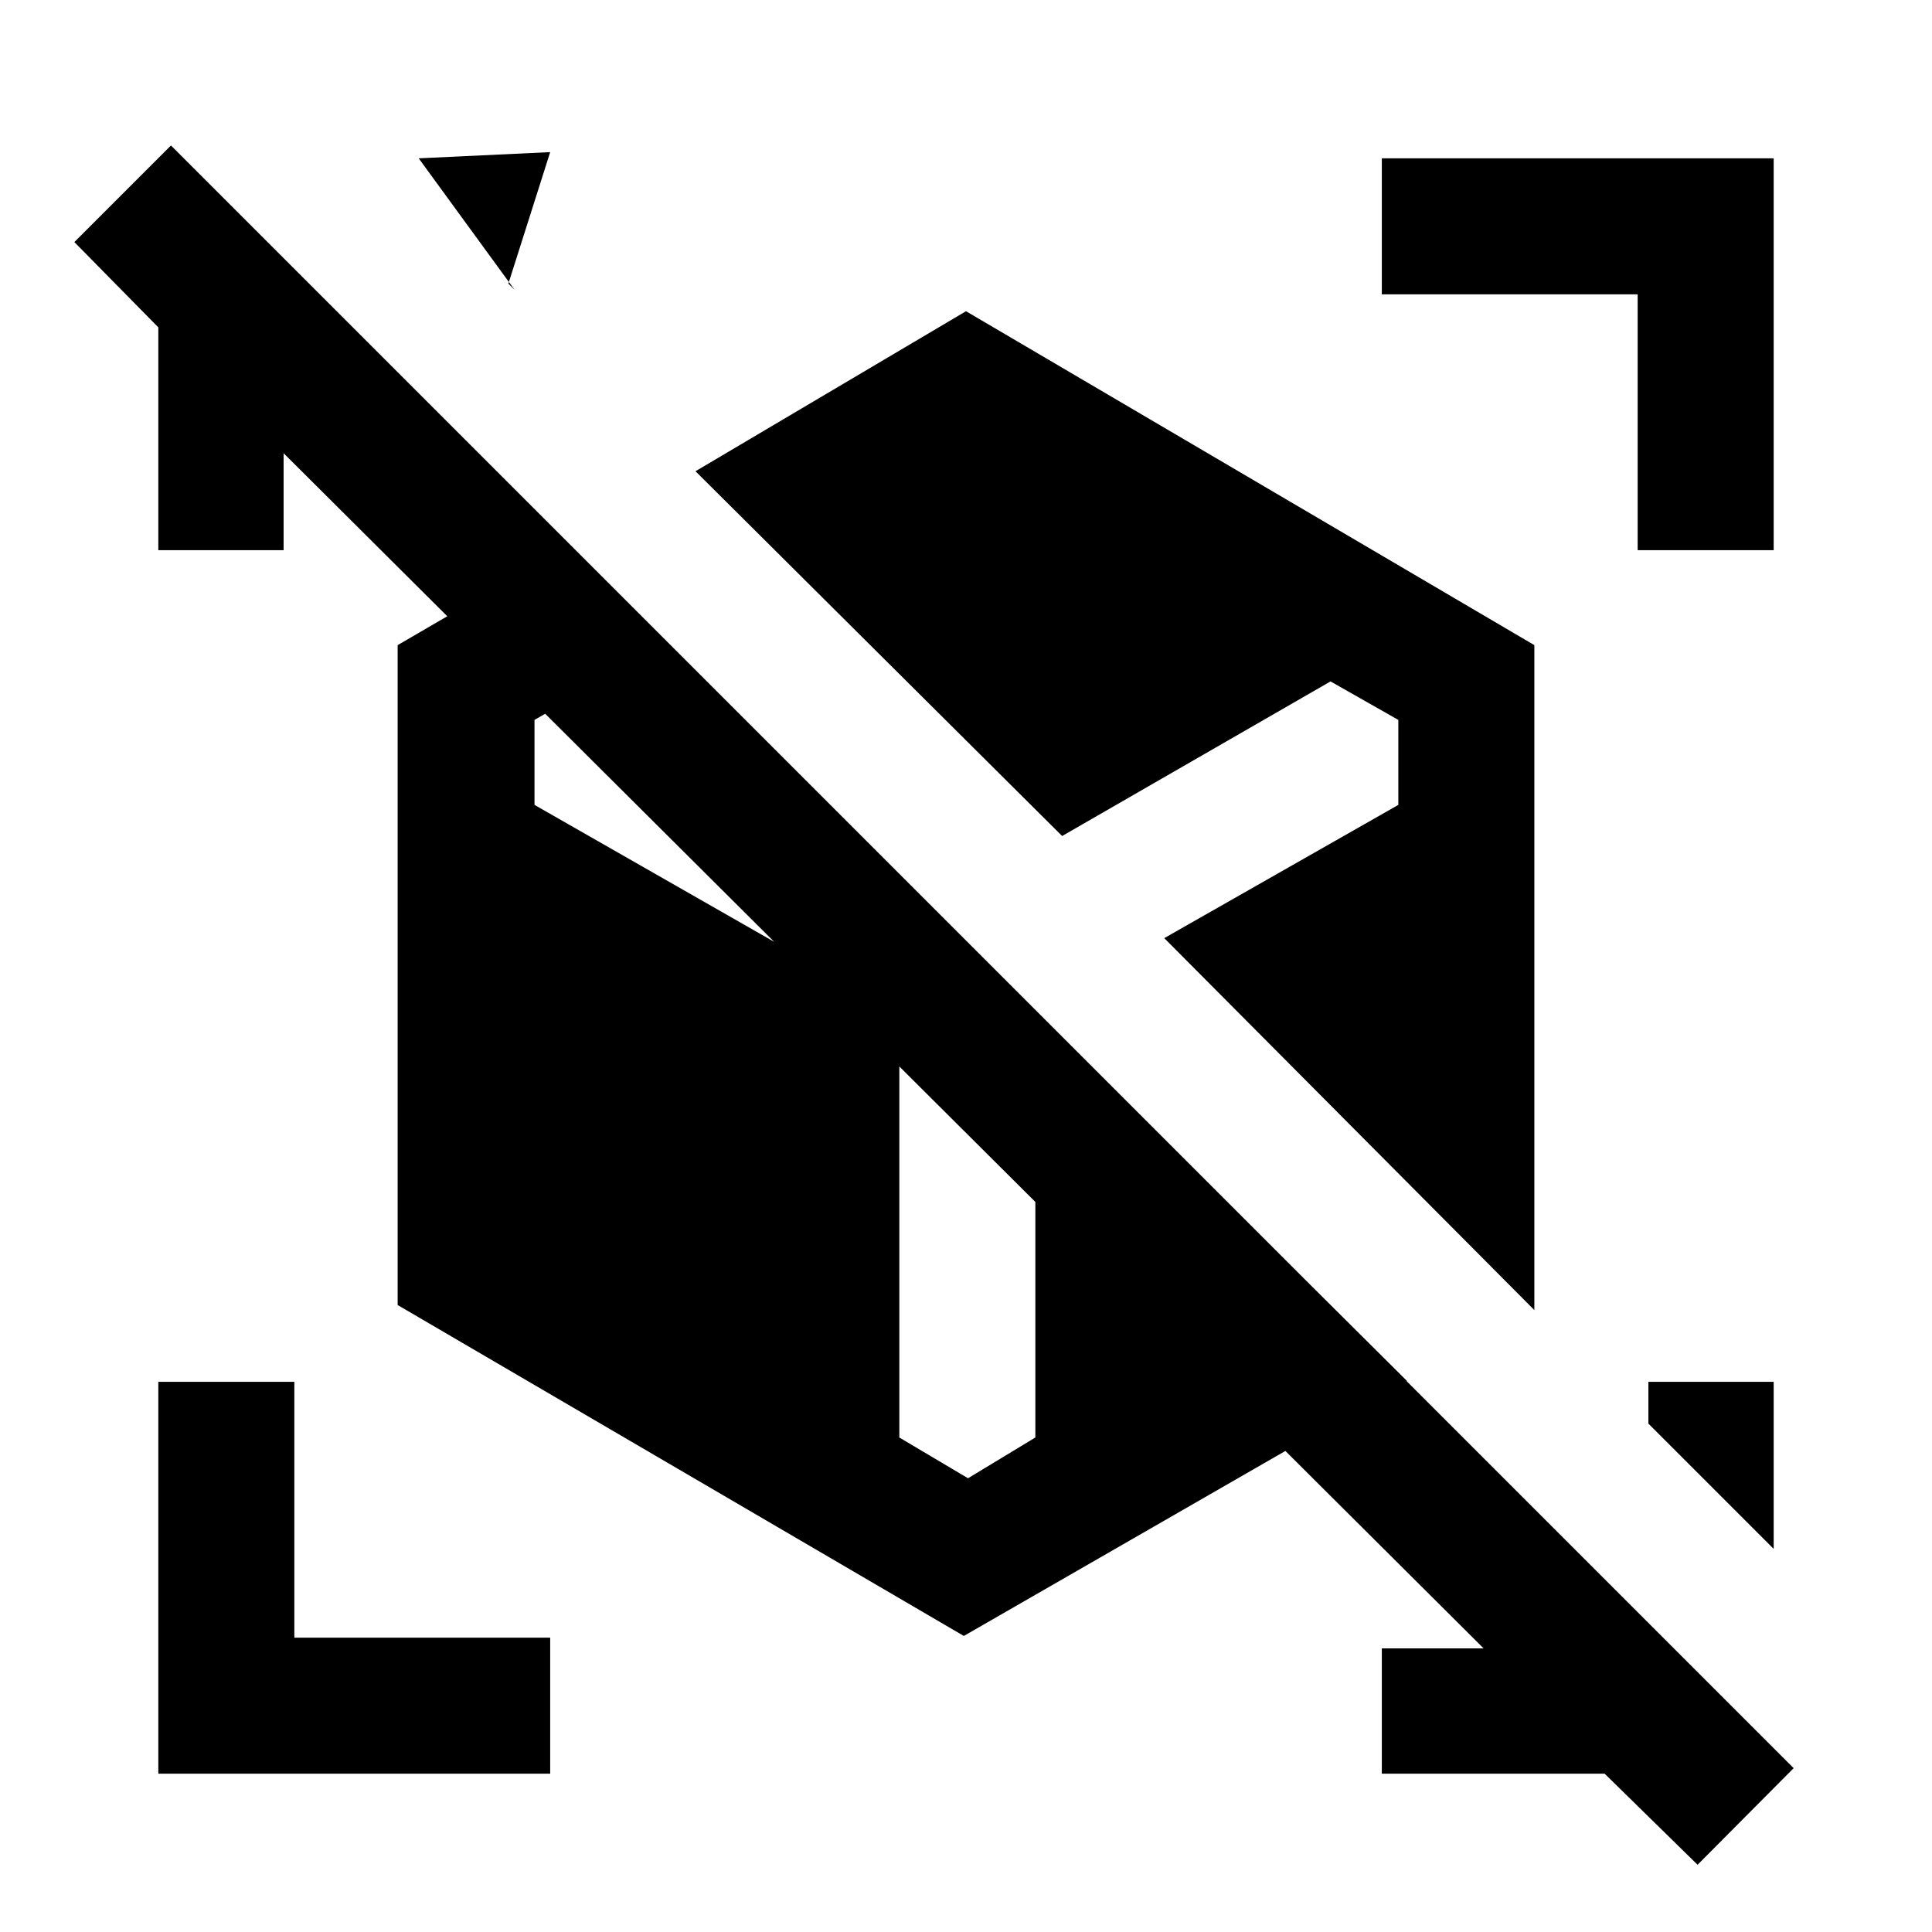 <svg xmlns="http://www.w3.org/2000/svg" height="40" viewBox="0 -960 960 960" width="40"><path d="m843.514-33.412-46.18-45.256H686.615v-62.255h57.464v6.846l-614.027-611.54h10.871v59.002H78.668v-110.719l-41.717-42.384 47.998-47.999L891.256-81.41l-47.742 47.998Zm37.818-156.948-62.255-62.255v-20.77h62.255v83.025ZM252.615-819.077l3.078 3.078-47.641-65.333 65.333-3.077-20.77 65.332ZM78.668-78.668v-194.717h67.588v127.129h127.129v67.588H78.669Zm735.076-607.947v-127.129H686.615v-67.588h194.717v194.717h-67.588Zm-51.335 377.589L578.512-493.847l116.309-66.206v-42.229L661.13-621.41l-133.36 76.821-182.18-181.256L480-805.358l282.409 165.923v330.409ZM478.923-147.104 197.591-311.539v-327.896l85.307-49.667 138.514 138.515L298.87-621.41l-33.281 19.128v42.229l181.284 103.565v210.772L481-225.46l33.461-20.256v-211.823l184.667 183.744-220.205 126.691Z"/></svg>